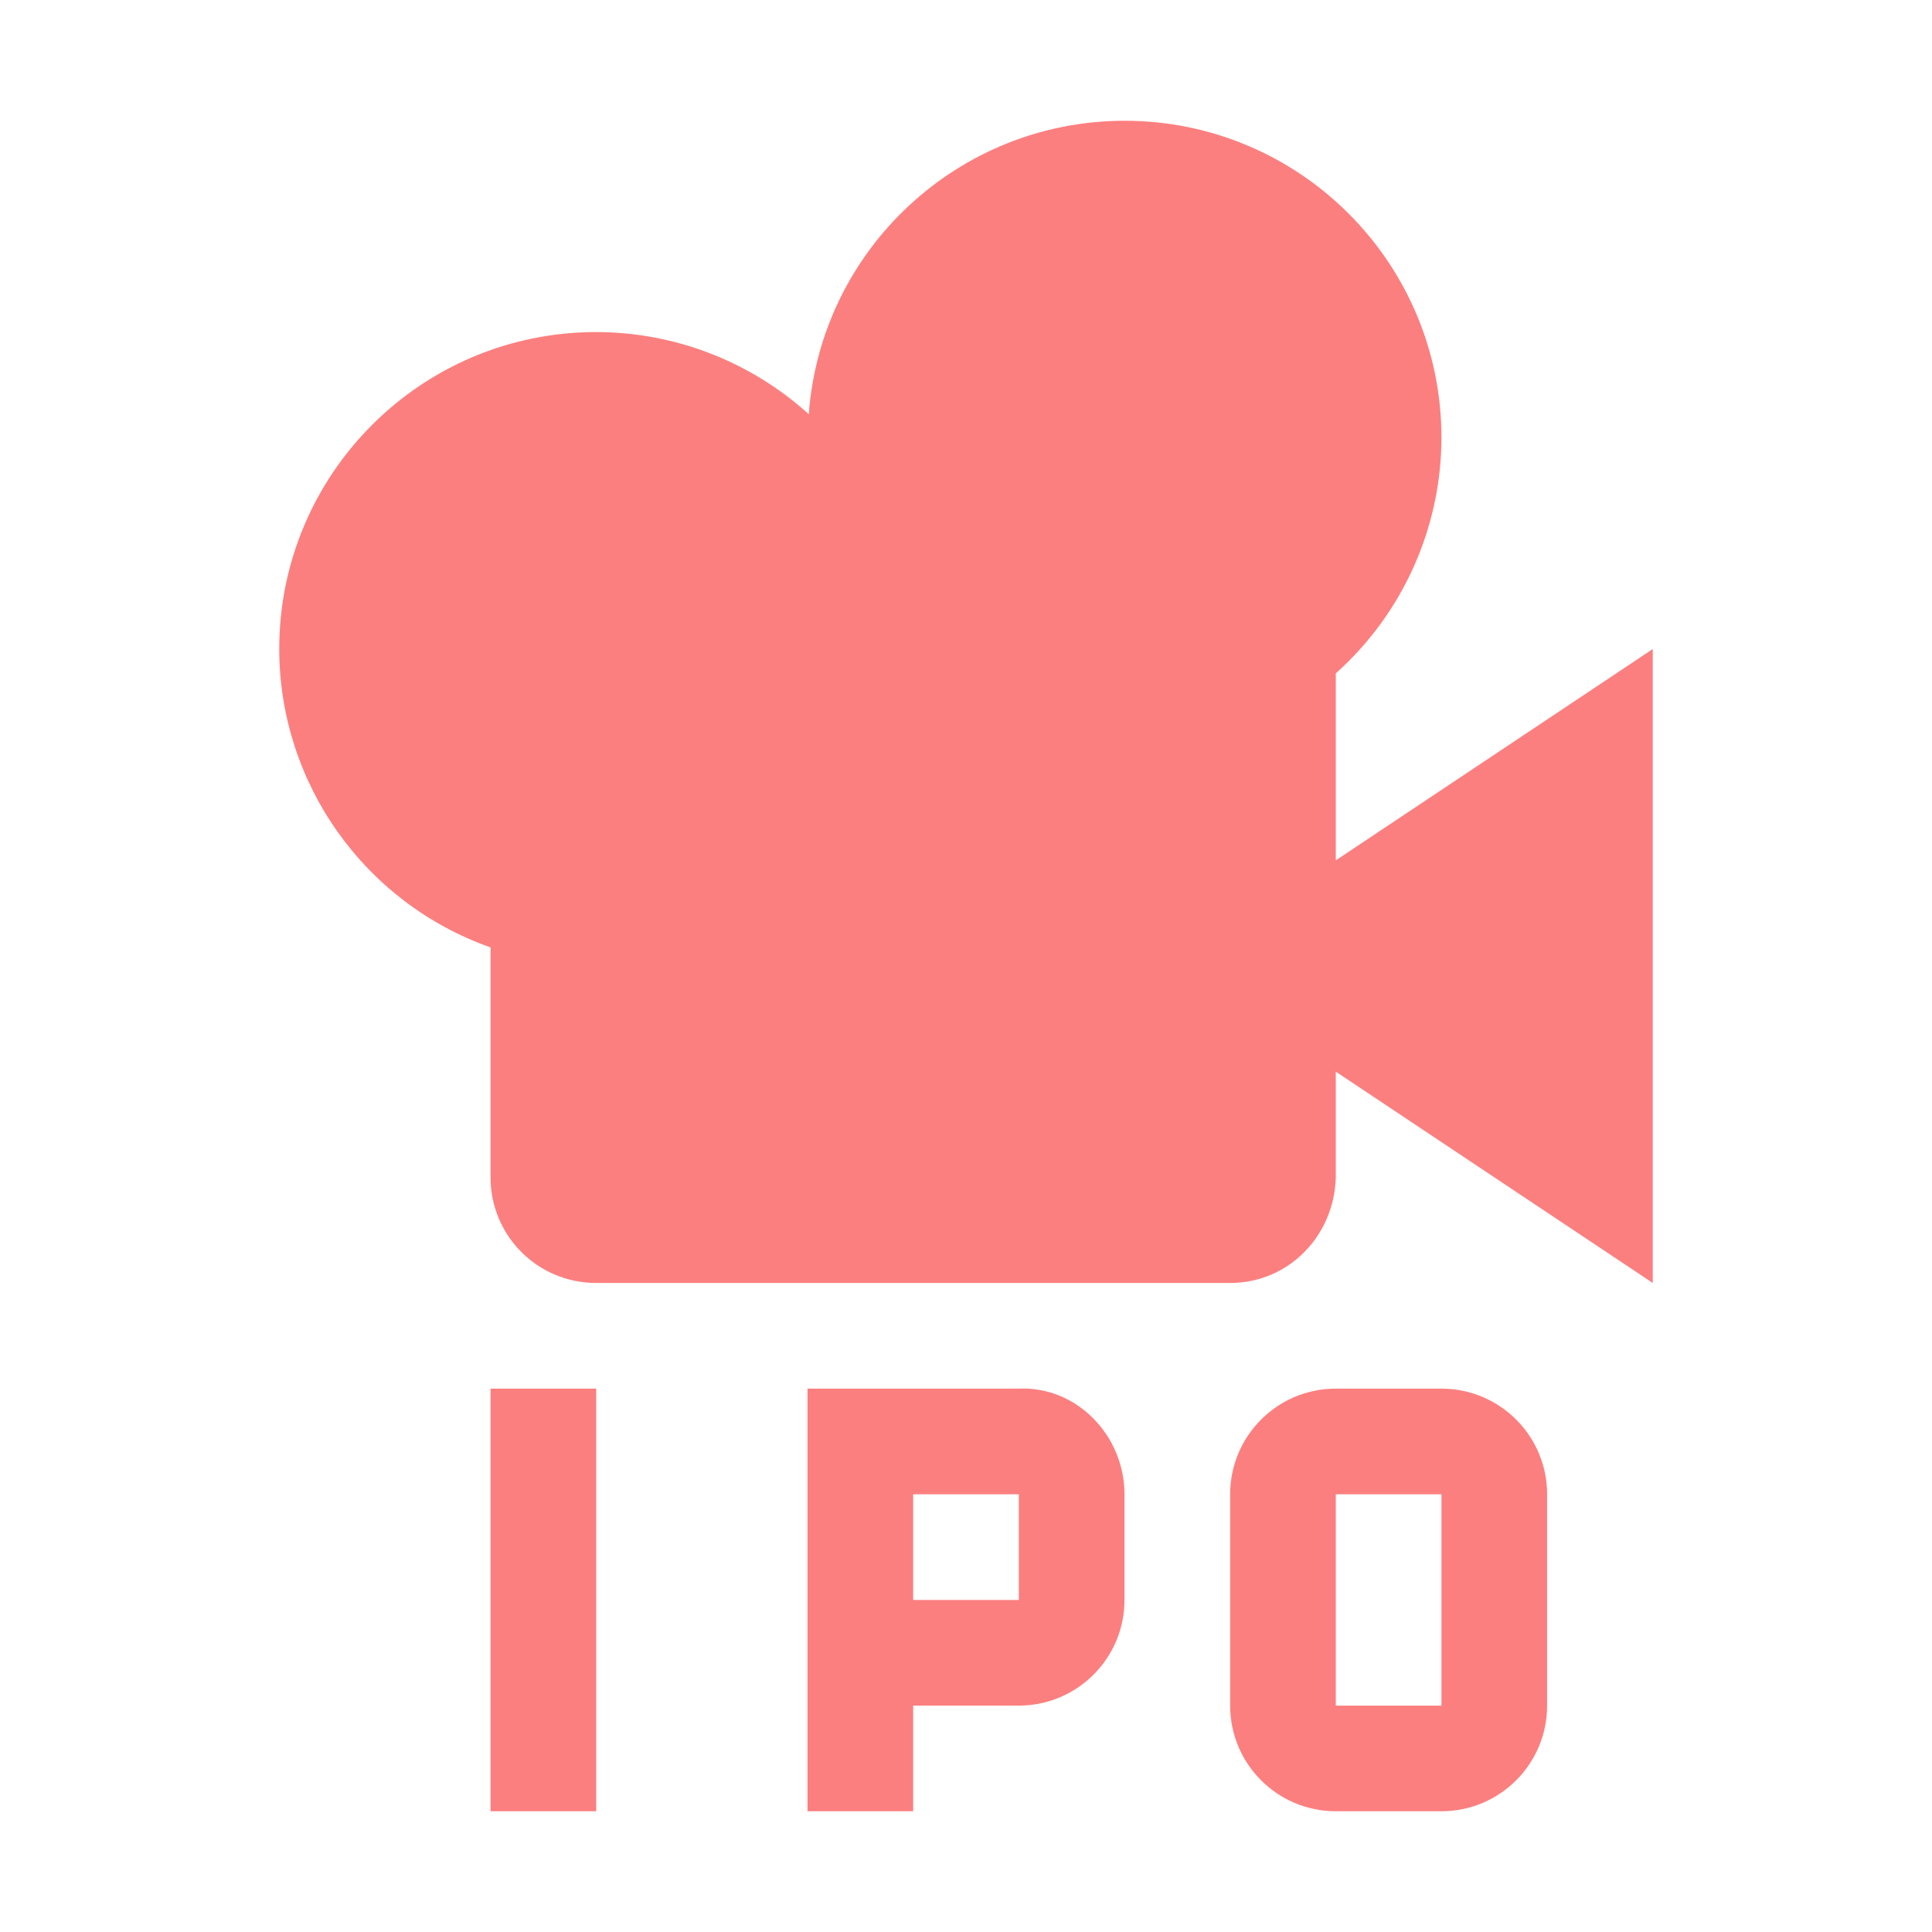 <svg height="256" viewBox="0 0 256 256" width="256" xmlns="http://www.w3.org/2000/svg"><path d="m149 16.001c-21.967.025-40.205 16.975-41.836 38.882-7.714-6.993-17.752-10.872-28.164-10.883-23.197 0-42 18.803-42 42.0.025 17.777 11.239 33.613 28 39.539v30.461c0 7.756 6.244 14 14 14h84c7.756 0 13.794-6.247 14-14v-14l42 28v-84l-42 28v-24.773c8.888-7.95 13.978-19.303 14-31.227 0-23.197-18.803-42-42-42zm-84 168v56h14v-56zm42 0v56h14v-14h14c7.732 0 14-6.268 14-14v-14c0-7.732-6.275-14.336-14-14h-14zm70 0c-7.732 0-14 6.268-14 14v28c0 7.732 6.268 14 14 14h14c7.732 0 14-6.268 14-14v-28c0-7.732-6.268-14-14-14zm-56 14h14v14h-14zm56 0h14v28h-14z" fill="#fc7f7f" stroke-width="14"/></svg>
